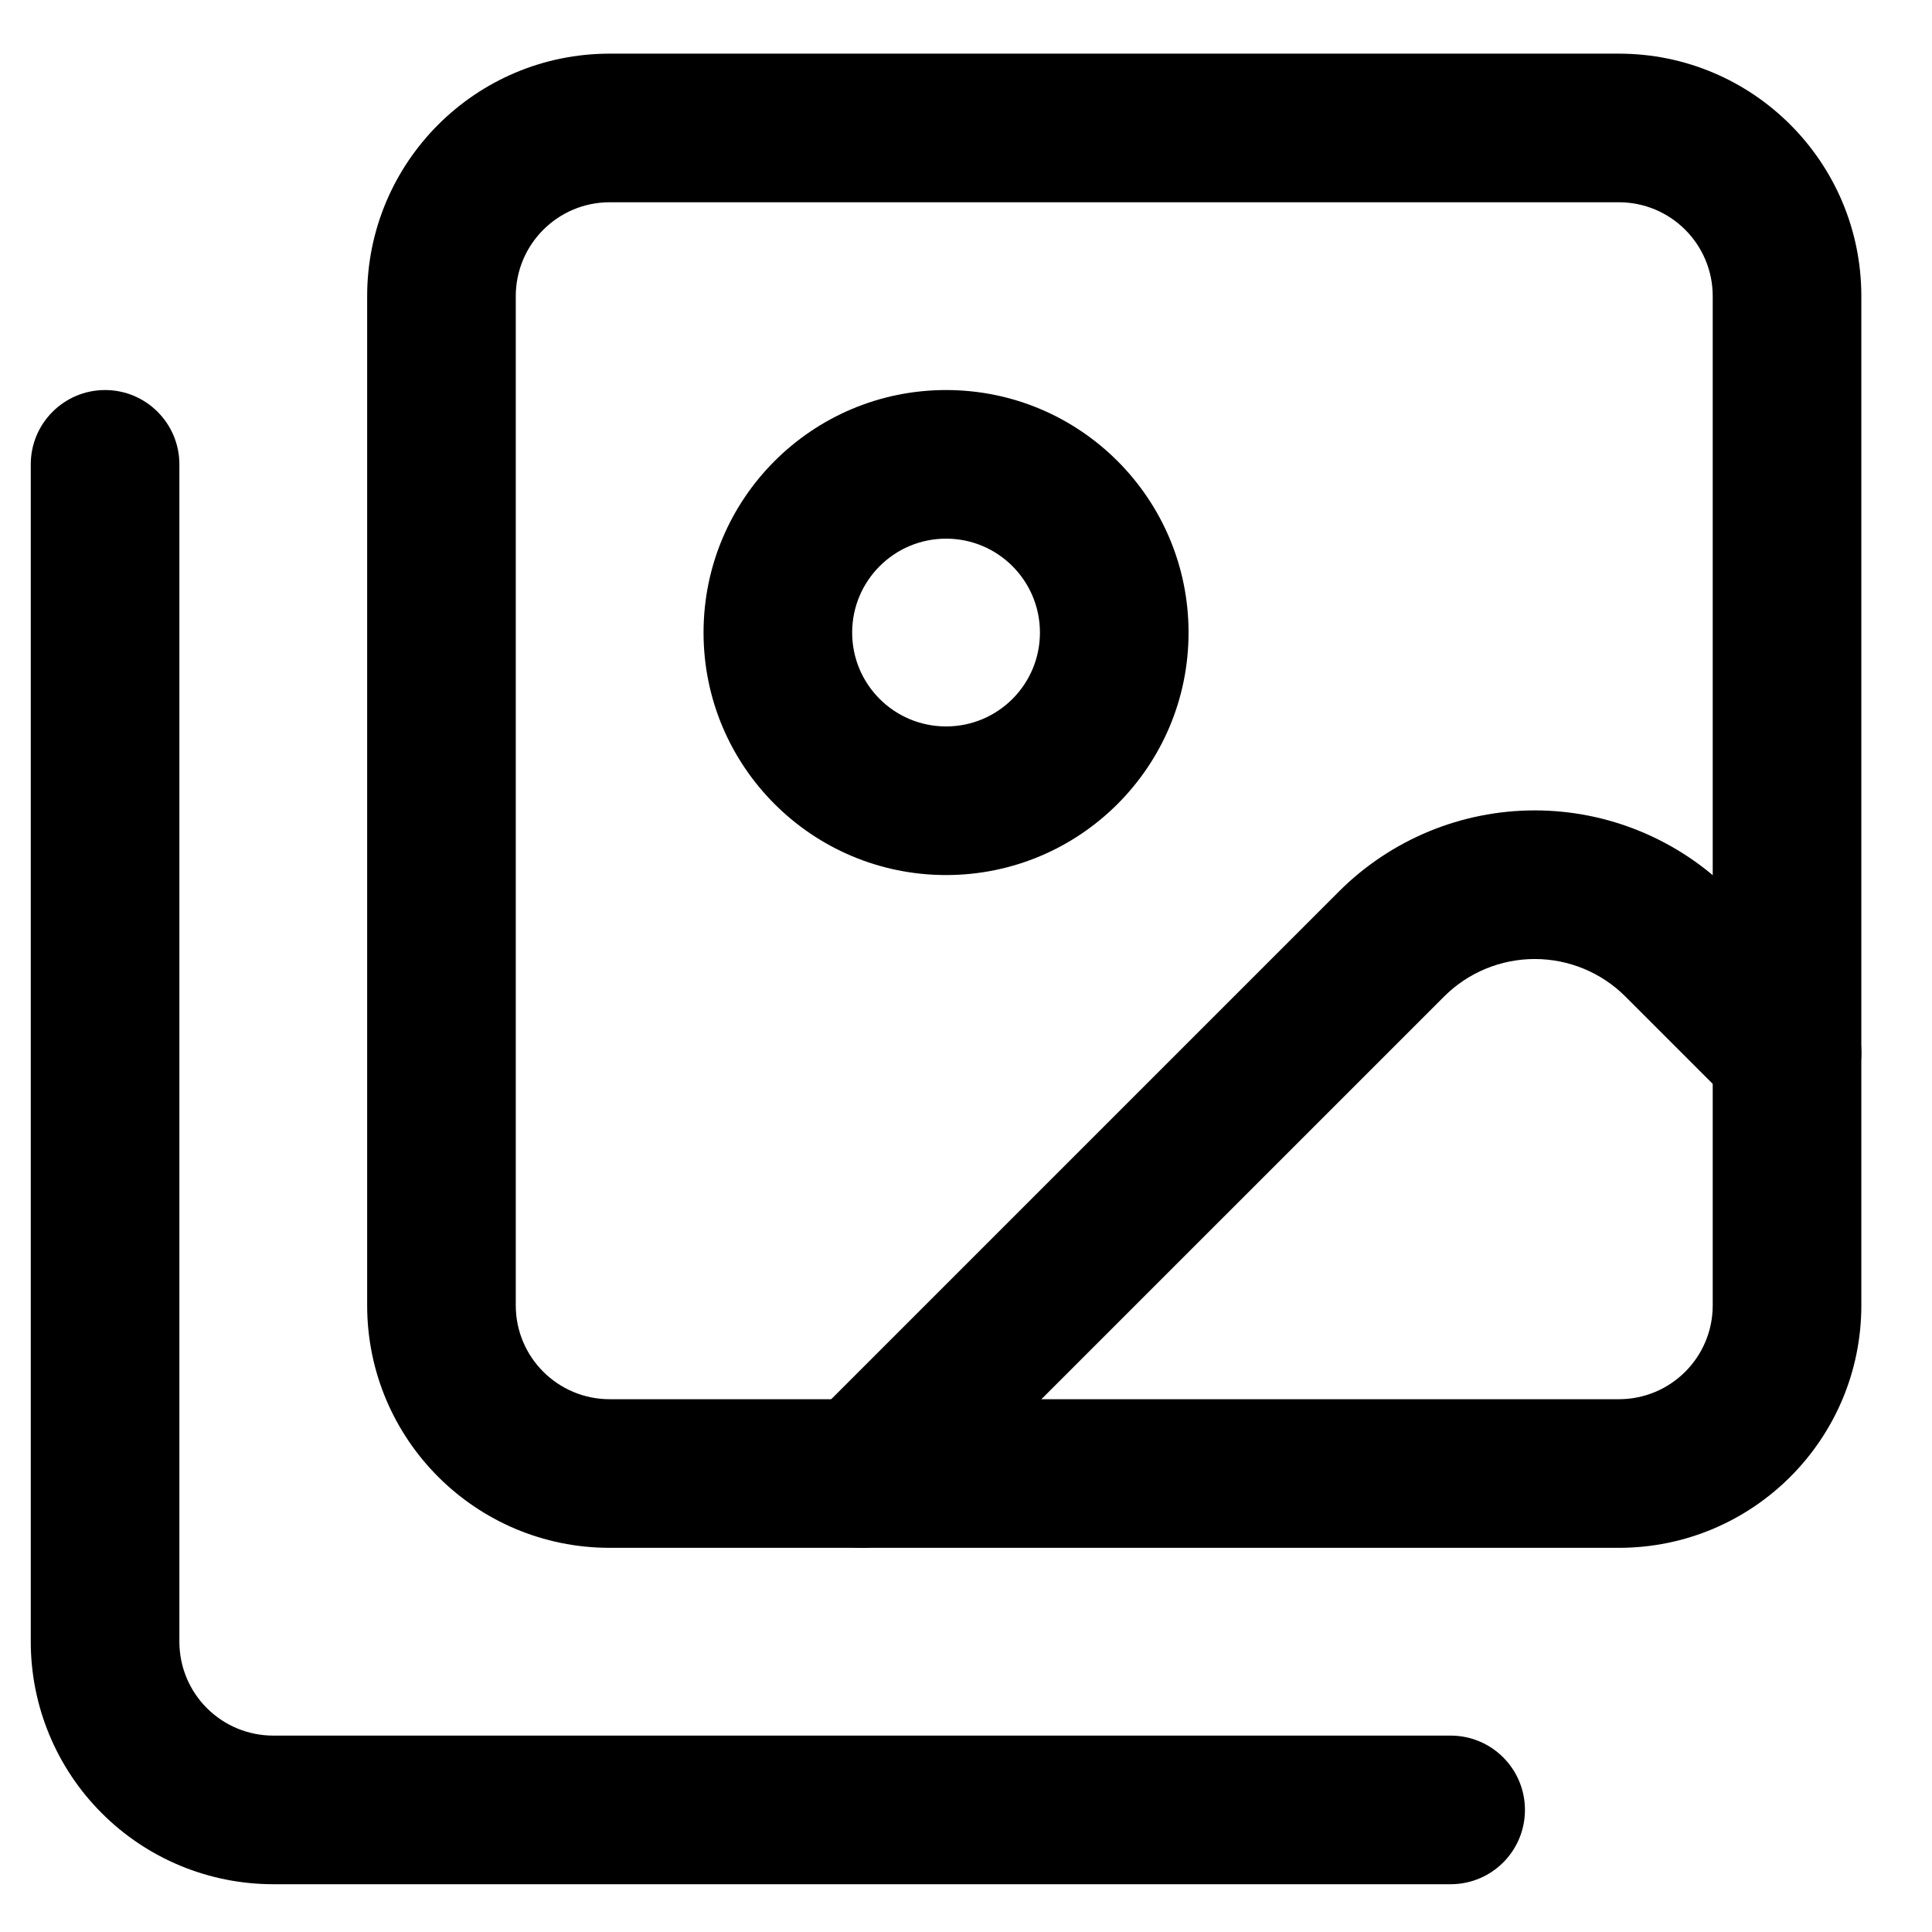 <svg width="26" height="26" viewBox="0 0 26 26" fill="none" xmlns="http://www.w3.org/2000/svg">
<path fill-rule="evenodd" clip-rule="evenodd" d="M1.414 5.249C1.966 5.249 2.414 5.697 2.414 6.249V22.094C2.414 22.429 2.547 22.75 2.784 22.987C3.021 23.224 3.342 23.357 3.678 23.357H19.522C20.075 23.357 20.522 23.805 20.522 24.357C20.522 24.91 20.075 25.357 19.522 25.357H3.678C2.812 25.357 1.982 25.014 1.37 24.401C0.758 23.79 0.414 22.959 0.414 22.094V6.249C0.414 5.697 0.862 5.249 1.414 5.249Z" fill="black"/>
<path fill-rule="evenodd" clip-rule="evenodd" d="M18.018 11.998C18.717 11.299 19.665 10.906 20.654 10.906C21.642 10.906 22.59 11.299 23.29 11.998L24.756 13.464C25.147 13.855 25.147 14.488 24.756 14.879C24.366 15.269 23.733 15.269 23.342 14.879L21.875 13.412C21.552 13.088 21.112 12.906 20.654 12.906C20.196 12.906 19.756 13.088 19.433 13.412L12.307 20.537C11.916 20.928 11.283 20.928 10.893 20.537C10.502 20.147 10.502 19.514 10.893 19.123L18.018 11.998Z" fill="black"/>
<path fill-rule="evenodd" clip-rule="evenodd" d="M12.732 7.249C12.034 7.249 11.468 7.815 11.468 8.513C11.468 9.211 12.034 9.776 12.732 9.776C13.43 9.776 13.995 9.211 13.995 8.513C13.995 7.815 13.43 7.249 12.732 7.249ZM9.468 8.513C9.468 6.71 10.929 5.249 12.732 5.249C14.534 5.249 15.995 6.71 15.995 8.513C15.995 10.315 14.534 11.776 12.732 11.776C10.929 11.776 9.468 10.315 9.468 8.513Z" fill="black"/>
<path fill-rule="evenodd" clip-rule="evenodd" d="M8.205 2.722C7.507 2.722 6.941 3.288 6.941 3.986V17.567C6.941 18.265 7.507 18.83 8.205 18.83H21.786C22.484 18.83 23.049 18.265 23.049 17.567V3.986C23.049 3.288 22.484 2.722 21.786 2.722H8.205ZM4.941 3.986C4.941 2.183 6.402 0.722 8.205 0.722H21.786C23.588 0.722 25.049 2.183 25.049 3.986V17.567C25.049 19.369 23.588 20.83 21.786 20.83H8.205C6.402 20.83 4.941 19.369 4.941 17.567V3.986Z" fill="black"/>
</svg>
